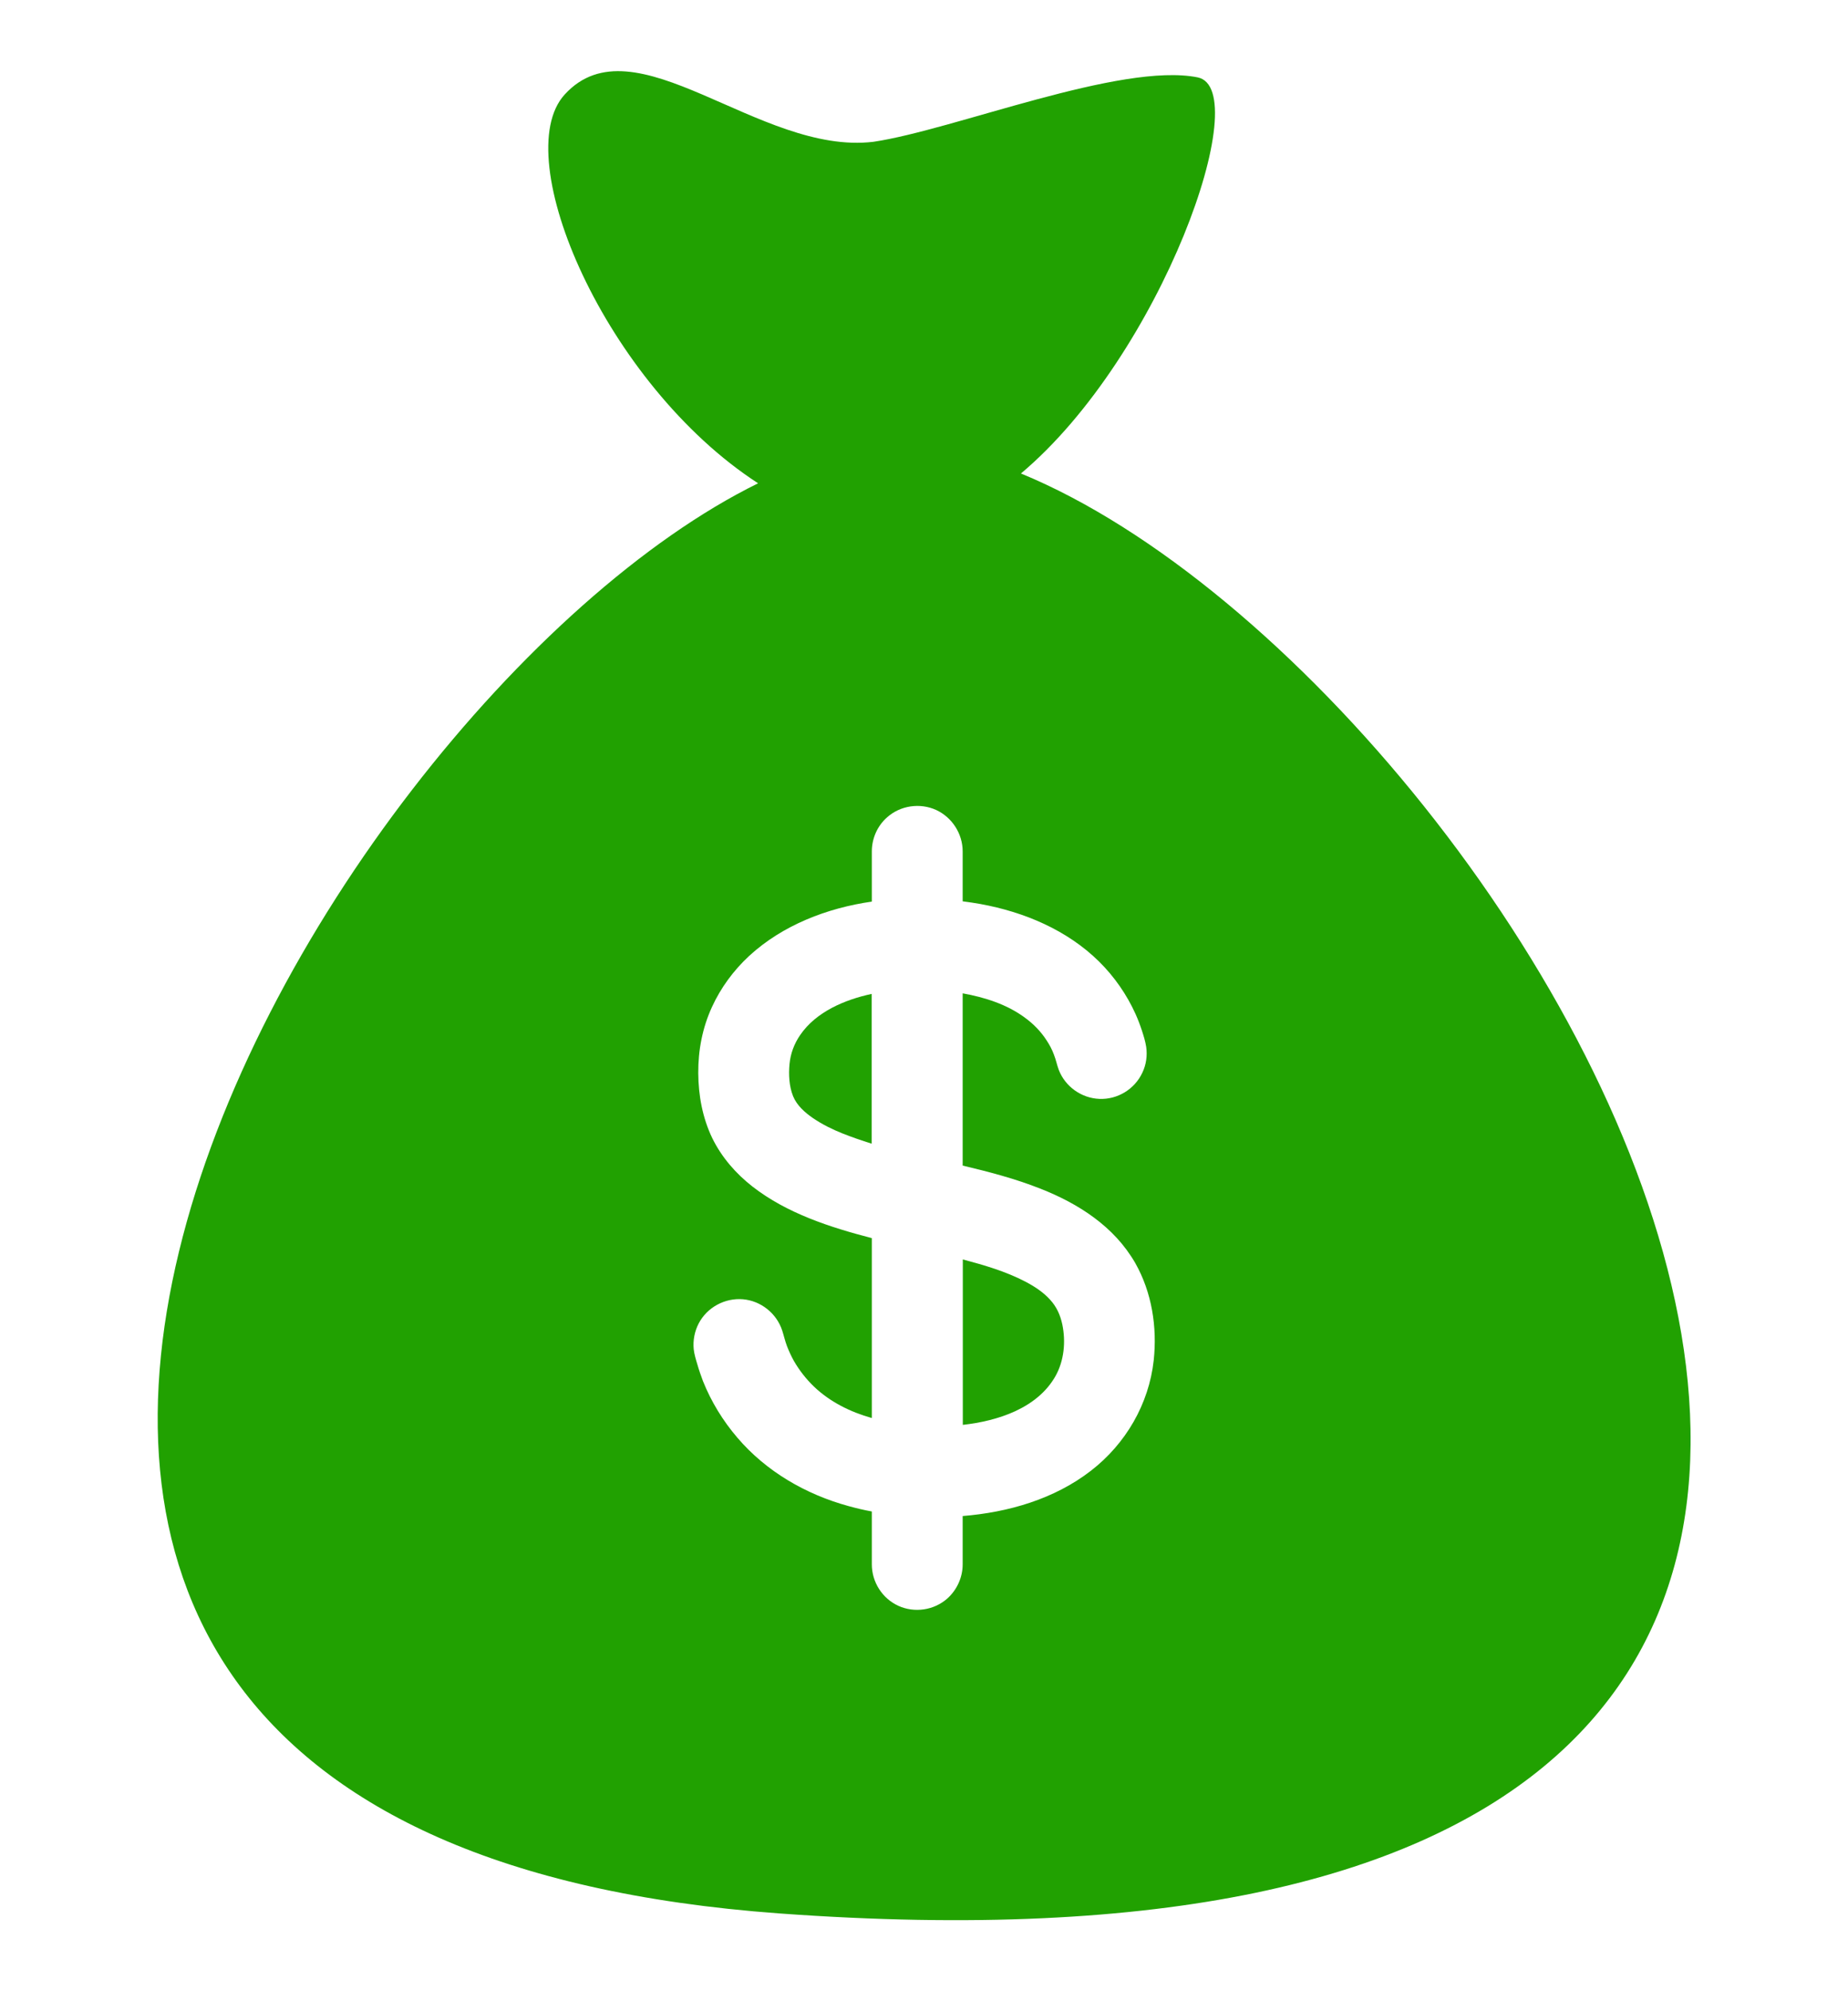<svg width="13" height="14" viewBox="0 0 13 14" fill="none" xmlns="http://www.w3.org/2000/svg">
<g clip-path="url(#clip0)">
<path d="M7.386 9.137C7.338 9.084 7.276 9.044 7.213 9.011C7.075 8.939 6.924 8.895 6.773 8.855V10.018C7.017 9.991 7.297 9.902 7.425 9.675C7.486 9.566 7.498 9.433 7.473 9.312C7.459 9.246 7.432 9.186 7.386 9.137Z" fill="#21A101"/>
<path d="M5.629 7.277C5.587 7.338 5.561 7.407 5.554 7.481C5.547 7.555 5.551 7.637 5.579 7.707C5.606 7.773 5.662 7.822 5.72 7.862C5.785 7.906 5.856 7.941 5.929 7.97C5.99 7.994 6.058 8.018 6.132 8.041V6.988C5.945 7.028 5.741 7.113 5.629 7.277Z" fill="#21A101"/>
<path d="M7.427 9.664C7.425 9.667 7.424 9.67 7.422 9.673C7.424 9.67 7.426 9.667 7.427 9.664Z" fill="#21A101"/>
<path d="M7.182 3.329C8.171 2.498 8.832 0.626 8.425 0.544C7.885 0.436 6.711 0.913 6.144 0.997C5.34 1.094 4.464 0.125 3.972 0.665C3.572 1.104 4.259 2.702 5.333 3.398C2.128 4.973 -2.376 12.879 5.482 13.453C16.354 14.246 10.91 4.863 7.182 3.329ZM8.116 9.564C8.082 9.872 7.919 10.151 7.675 10.34C7.417 10.54 7.093 10.633 6.772 10.659V10.999C6.772 11.09 6.732 11.178 6.664 11.239C6.57 11.322 6.433 11.342 6.319 11.29C6.206 11.238 6.133 11.123 6.133 10.999V10.627C6.078 10.617 6.023 10.604 5.969 10.589C5.669 10.507 5.39 10.346 5.187 10.108C5.085 9.989 5.003 9.855 4.945 9.71C4.931 9.672 4.917 9.633 4.906 9.594C4.895 9.558 4.884 9.522 4.88 9.486C4.874 9.424 4.886 9.361 4.915 9.305C4.974 9.192 5.099 9.124 5.227 9.135C5.352 9.146 5.462 9.233 5.502 9.353C5.514 9.39 5.522 9.427 5.536 9.464C5.55 9.5 5.566 9.535 5.585 9.569C5.623 9.635 5.671 9.696 5.726 9.749C5.839 9.857 5.983 9.928 6.133 9.97V8.705C5.839 8.629 5.536 8.531 5.294 8.343C5.176 8.251 5.077 8.137 5.011 8.003C4.942 7.86 4.913 7.702 4.912 7.545C4.911 7.385 4.941 7.227 5.008 7.081C5.07 6.945 5.16 6.823 5.27 6.721C5.506 6.504 5.819 6.384 6.133 6.339V6.311V5.986C6.133 5.895 6.172 5.806 6.241 5.746C6.334 5.663 6.472 5.643 6.586 5.695C6.698 5.747 6.772 5.862 6.772 5.986V6.311V6.337C6.814 6.342 6.856 6.349 6.897 6.356C7.205 6.412 7.507 6.539 7.732 6.761C7.839 6.867 7.926 6.992 7.988 7.129C8.005 7.167 8.02 7.206 8.033 7.246C8.045 7.283 8.057 7.321 8.063 7.36C8.072 7.422 8.063 7.486 8.036 7.542C7.982 7.658 7.861 7.732 7.733 7.726C7.607 7.721 7.493 7.639 7.448 7.522C7.435 7.487 7.428 7.45 7.414 7.415C7.401 7.379 7.383 7.346 7.362 7.314C7.322 7.252 7.27 7.199 7.211 7.156C7.083 7.061 6.927 7.012 6.772 6.984V8.195C6.957 8.239 7.141 8.287 7.318 8.357C7.586 8.462 7.839 8.624 7.985 8.879C7.962 8.839 7.94 8.801 7.986 8.88C8.03 8.959 8.009 8.921 7.987 8.882C8.103 9.087 8.141 9.331 8.116 9.564Z" fill="#21A101"/>
<path d="M7.419 9.684C7.417 9.687 7.415 9.69 7.414 9.693C7.415 9.691 7.417 9.688 7.419 9.684Z" fill="#21A101"/>
</g>
<defs>
<clipPath id="clip0">
<rect width="13" height="13" fill="white" transform="translate(0 0.5)"/>
</clipPath>
</defs>
</svg>
